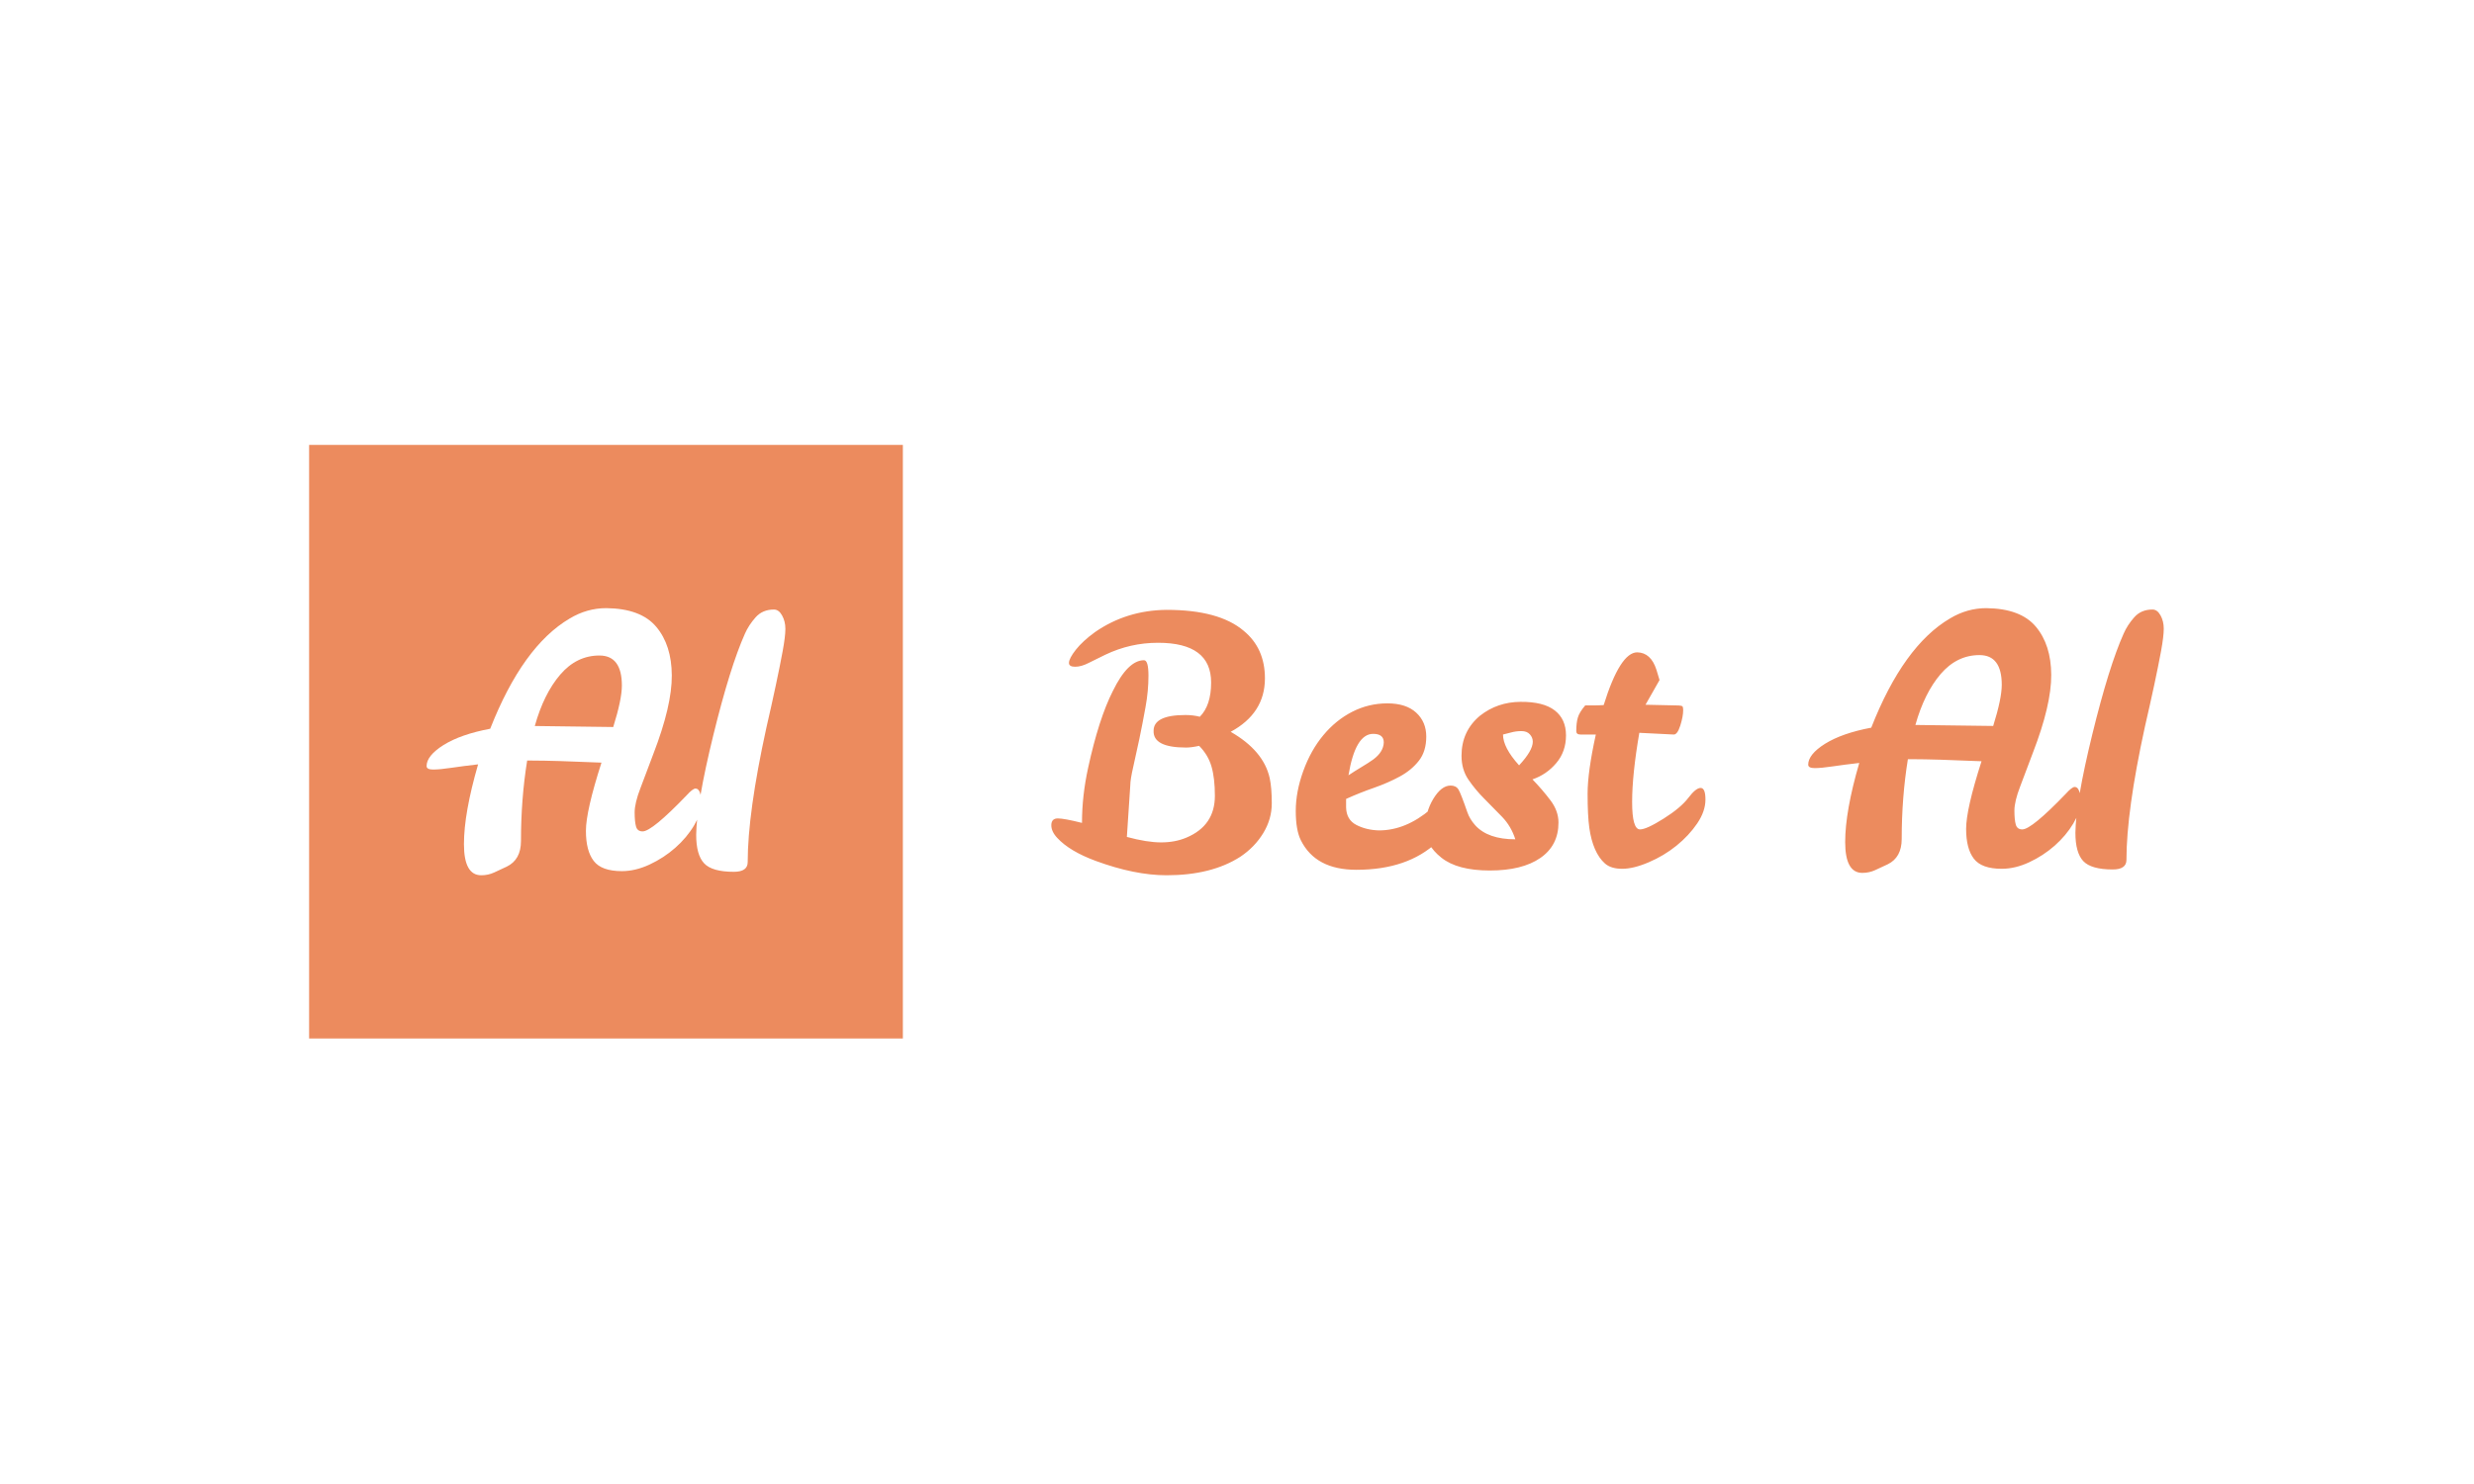 <svg xmlns="http://www.w3.org/2000/svg" version="1.1" xmlns:xlink="http://www.w3.org/1999/xlink" xmlns:svgjs="http://svgjs.dev/svgjs" width="100%" height="100%" viewBox="0 0 1000 600"><rect width="1000" height="600" x="0" y="0" fill="#ffffff"/><g><rect width="333.333" height="333.333" y="195.754" fill="#ec8b5e" transform="matrix(0.72,0,0,0.72,0,38.937)" x="173.531"/><path d="M390.459 388.723L390.459 388.723Q393.746 388.723 393.746 397.643L393.746 397.643Q393.746 402.494 389.677 409.393Q385.608 416.265 379.086 422.005Q372.591 427.718 364.641 431.411Q356.691 435.103 349.118 435.103L349.118 435.103Q337.665 435.103 333.299 429.362Q328.933 423.649 328.933 412.492Q328.933 401.335 337.665 374.17L337.665 374.17Q310.904 373.011 298.669 373.011L298.669 373.011L295.947 373.011Q292.471 394.544 292.471 418.205L292.471 418.205Q292.471 428.689 284.494 432.569L284.494 432.569Q280.829 434.321 277.433 435.857Q274.037 437.42 270.157 437.42L270.157 437.42Q260.455 437.42 260.455 419.957Q260.455 402.494 268.405 375.14L268.405 375.14Q259.862 376.11 253.367 377.081Q246.872 378.051 243.18 378.051Q239.488 378.051 239.488 376.11L239.488 376.11Q239.488 370.289 249.001 364.28L249.001 364.28Q258.703 358.243 275.196 355.144L275.196 355.144Q293.441 308.764 319.824 293.241L319.824 293.241Q329.526 287.42 340.387 287.42L340.387 287.42Q359.79 287.636 368.414 297.904Q377.065 308.198 377.146 325.176Q377.253 342.154 366.77 369.319L366.77 369.319Q362.889 379.803 359.602 388.319Q356.287 396.861 356.287 402.117Q356.287 407.345 357.068 410.067Q357.85 412.789 360.76 412.789L360.76 412.789Q365.989 412.789 385.392 392.603L385.392 392.603Q388.895 388.723 390.459 388.723ZM349.118 330.889L349.118 330.889Q349.118 314.019 336.506 314.019L336.506 314.019Q323.705 314.019 314.488 324.772Q305.272 335.552 300.232 353.608L300.232 353.608L344.267 354.174Q349.118 338.651 349.118 330.889ZM419.752 430.036L419.752 430.036Q419.752 435.48 411.991 435.48L411.991 435.48Q399.756 435.48 395.309 430.737Q390.836 425.967 390.836 414.729L390.836 414.729Q391.024 397.266 400.43 358.836Q409.862 320.406 418.189 301.784L418.189 301.784Q420.318 296.933 424.199 292.568Q428.08 288.202 434.494 288.202L434.494 288.202Q437.216 288.202 439.048 291.517Q440.908 294.804 440.908 299.062Q440.908 303.347 439.345 311.782Q437.782 320.218 435.464 331.078Q433.146 341.966 430.236 354.578L430.236 354.578Q419.752 402.494 419.752 430.036Z " fill="#ffffff" transform="matrix(0.72,0,0,0.72,0,38.937)"/><path d="M665.894 365.705L665.894 365.705Q647.224 365.705 647.625 356.277L647.625 356.277Q647.625 347.436 665.494 347.436L665.494 347.436Q669.74 347.436 673.587 348.398L673.587 348.398Q679.917 342.041 679.917 329.167L679.917 329.167Q679.917 306.865 650.109 306.865L650.109 306.865Q634.537 306.865 620.488 313.595L620.488 313.595Q615.307 316.079 611.167 318.189Q607.027 320.326 603.581 320.326Q600.109 320.326 600.109 318.189L600.109 318.189Q600.109 315.705 603.955 310.791Q607.801 305.903 614.719 300.882L614.719 300.882Q632.427 288.595 654.917 288.382L654.917 288.382Q684.35 288.382 698.186 300.134L698.186 300.134Q710.125 309.936 710.125 326.843L710.125 326.843Q710.125 346.475 690.894 356.865L690.894 356.865Q709.35 367.442 712.796 382.826L712.796 382.826Q713.971 388.195 713.971 397.036Q713.971 405.903 709.164 413.782Q704.356 421.662 696.263 427.057L696.263 427.057Q680.104 437.42 654.917 437.42L654.917 437.42Q637.048 437.42 615.12 429.354L615.12 429.354Q600.51 423.959 593.565 416.48L593.565 416.48Q590.12 412.821 590.2 409.162Q590.307 405.502 593.859 405.502Q597.411 405.502 607.427 408.013L607.427 408.013L607.427 407.826Q607.427 392.816 610.873 377.057L610.873 377.057Q616.856 349.546 624.735 333.975L624.735 333.975Q633.202 316.667 642.23 316.667L642.23 316.667Q644.74 316.667 644.74 325.321Q644.74 333.975 643.084 343.002Q641.455 352.057 639.639 360.791Q637.796 369.552 636.167 376.656Q634.537 383.788 634.537 386.859L634.537 386.859L632.614 415.892Q643.966 418.964 651.845 418.964Q659.724 418.964 666.081 416.266L666.081 416.266Q682.027 409.536 682.027 392.816L682.027 392.816Q682.027 382.826 680.104 376.282Q678.181 369.739 673.186 364.744L673.186 364.744Q668.779 365.705 665.894 365.705ZM774.148 412.233L774.148 412.233Q789.158 412.233 803.181 400.321L803.181 400.321Q808.389 395.887 811.647 392.148Q814.933 388.382 816.642 388.382L816.642 388.382Q819.34 388.382 819.34 393.777Q819.34 399.172 816.455 405.796Q813.571 412.42 806.84 418.777L806.84 418.777Q790.307 434.349 761.461 434.349L761.461 434.349Q738.571 434.349 730.317 417.816L730.317 417.816Q727.433 412.046 727.433 401.282Q727.433 390.519 731.653 378.873Q735.873 367.228 742.898 358.788Q749.922 350.321 759.164 345.593Q768.378 340.892 778.875 340.892Q789.345 340.892 795.008 346.074Q800.697 351.282 800.697 359.536Q800.697 367.816 796.557 373.104Q792.417 378.392 785.873 381.945Q779.356 385.497 771.37 388.302Q763.384 391.079 755.691 394.552L755.691 394.552L755.691 399.359Q755.878 406.277 761.461 409.162Q767.043 412.046 774.148 412.233ZM770.889 358.013L770.889 358.013Q760.873 358.013 757.027 381.277L757.027 381.277Q761.087 378.579 764.639 376.469Q768.191 374.359 770.889 372.436L770.889 372.436Q776.658 368.189 776.845 362.821L776.845 362.821Q776.845 358.013 770.889 358.013ZM853.581 340.038Q866.455 339.931 872.812 344.845Q879.142 349.733 879.142 358.868Q879.142 368.002 873.667 374.439Q868.191 380.903 860.312 383.574L860.312 383.574Q865.894 389.343 870.408 395.326Q874.922 401.282 874.922 407.826L874.922 407.826Q874.922 420.7 864.719 427.725Q854.543 434.749 836.354 434.749Q818.191 434.749 809.164 427.538Q800.109 420.326 800.109 411.192Q800.109 402.057 804.623 394.552Q809.164 387.046 814.345 387.046L814.345 387.046Q817.417 387.046 818.779 389.263Q820.114 391.48 823.774 402.057L823.774 402.057Q825.109 405.903 828.181 409.349L828.181 409.349Q835.312 417.228 850.697 417.228L850.697 417.228Q848.373 409.936 843.298 404.648Q838.197 399.359 833.202 394.365Q828.181 389.343 824.334 383.681Q820.488 378.019 820.488 370.326L820.488 370.326Q820.488 356.464 830.878 347.81L830.878 347.81Q840.681 340.118 853.581 340.038ZM852.807 375.695L852.807 375.695Q860.499 367.442 860.499 362.42L860.499 362.42Q860.499 360.123 858.87 358.307Q857.24 356.464 854.142 356.464Q851.071 356.464 848.293 357.239Q845.488 358.013 843.779 358.387L843.779 358.387Q843.779 365.705 852.807 375.695ZM895.408 422.73Q893.191 417.629 892.23 410.791Q891.268 403.98 891.268 391.667Q891.268 379.354 895.889 358.387L895.889 358.387L887.235 358.387Q884.911 358.387 884.911 356.464L884.911 356.464Q884.911 351.843 885.793 348.879Q886.647 345.887 889.933 342.041L889.933 342.041L894.527 342.041Q897.224 342.041 900.296 341.854L900.296 341.854Q909.537 312.233 919.153 312.233L919.153 312.233Q926.845 312.42 929.917 322.036L929.917 322.036Q930.691 324.733 931.653 327.805L931.653 327.805L923.774 341.667Q937.235 342.041 940.787 342.041Q944.34 342.041 944.634 342.709Q944.927 343.403 944.927 344.739L944.927 344.739Q944.927 348.211 943.298 353.392Q941.642 358.574 939.532 358.387L939.532 358.387L920.301 357.426Q916.268 380.903 916.268 396.288Q916.268 411.672 920.702 411.672L920.702 411.672Q924.334 411.672 933.95 405.609Q943.565 399.546 947.812 393.964Q952.032 388.382 954.73 388.382L954.73 388.382Q957.427 388.382 957.427 394.926Q957.427 401.469 952.807 408.307Q948.186 415.118 941.161 420.807Q934.164 426.469 925.59 430.129Q917.043 433.788 910.686 433.788Q904.356 433.788 900.99 430.796Q897.625 427.805 895.408 422.73ZM1164.719 387.821L1164.719 387.821Q1168.004 387.821 1168.004 396.662L1168.004 396.662Q1168.004 401.469 1163.971 408.307Q1159.911 415.118 1153.474 420.807Q1147.037 426.469 1139.158 430.129Q1131.279 433.788 1123.774 433.788L1123.774 433.788Q1112.422 433.788 1108.095 428.099Q1103.768 422.436 1103.768 411.379Q1103.768 400.321 1112.422 373.398L1112.422 373.398Q1085.873 372.249 1073.774 372.249L1073.774 372.249L1071.076 372.249Q1067.604 393.59 1067.604 417.041L1067.604 417.041Q1067.604 427.431 1059.724 431.277L1059.724 431.277Q1056.065 433.013 1052.7 434.536Q1049.334 436.085 1045.488 436.085L1045.488 436.085Q1035.873 436.085 1035.873 418.777Q1035.873 401.469 1043.779 374.359L1043.779 374.359Q1035.312 375.321 1028.875 376.282Q1022.411 377.244 1018.779 377.244Q1015.12 377.244 1015.12 375.321L1015.12 375.321Q1015.12 369.552 1024.548 363.595L1024.548 363.595Q1034.164 357.613 1050.51 354.541L1050.51 354.541Q1068.565 308.574 1094.74 293.189L1094.74 293.189Q1104.356 287.42 1115.12 287.42L1115.12 287.42Q1134.35 287.634 1142.897 297.81Q1151.471 308.013 1151.551 324.84Q1151.658 341.667 1141.268 368.59L1141.268 368.59Q1137.422 378.98 1134.164 387.42Q1130.878 395.887 1130.878 401.095Q1130.878 406.277 1131.653 408.975Q1132.427 411.672 1135.312 411.672L1135.312 411.672Q1140.494 411.672 1159.724 391.667L1159.724 391.667Q1163.197 387.821 1164.719 387.821ZM1123.774 330.502L1123.774 330.502Q1123.774 313.782 1111.274 313.782L1111.274 313.782Q1098.587 313.782 1089.452 324.439Q1080.317 335.123 1075.296 353.019L1075.296 353.019L1118.966 353.579Q1123.774 338.195 1123.774 330.502ZM1193.779 428.766L1193.779 428.766Q1193.779 434.162 1186.087 434.162L1186.087 434.162Q1173.961 434.162 1169.527 429.461Q1165.12 424.733 1165.12 413.595L1165.12 413.595Q1165.307 396.288 1174.628 358.2Q1183.95 320.113 1192.23 301.656L1192.23 301.656Q1194.34 296.849 1198.186 292.522Q1202.032 288.195 1208.389 288.195L1208.389 288.195Q1211.087 288.195 1212.903 291.48Q1214.719 294.739 1214.719 298.959Q1214.719 303.205 1213.197 311.566Q1211.647 319.926 1209.35 330.689Q1207.027 341.48 1204.142 353.98L1204.142 353.98Q1193.779 401.469 1193.779 428.766Z " fill="#ec8b5e" transform="matrix(0.72,0,0,0.72,0,38.937)"/></g></svg>